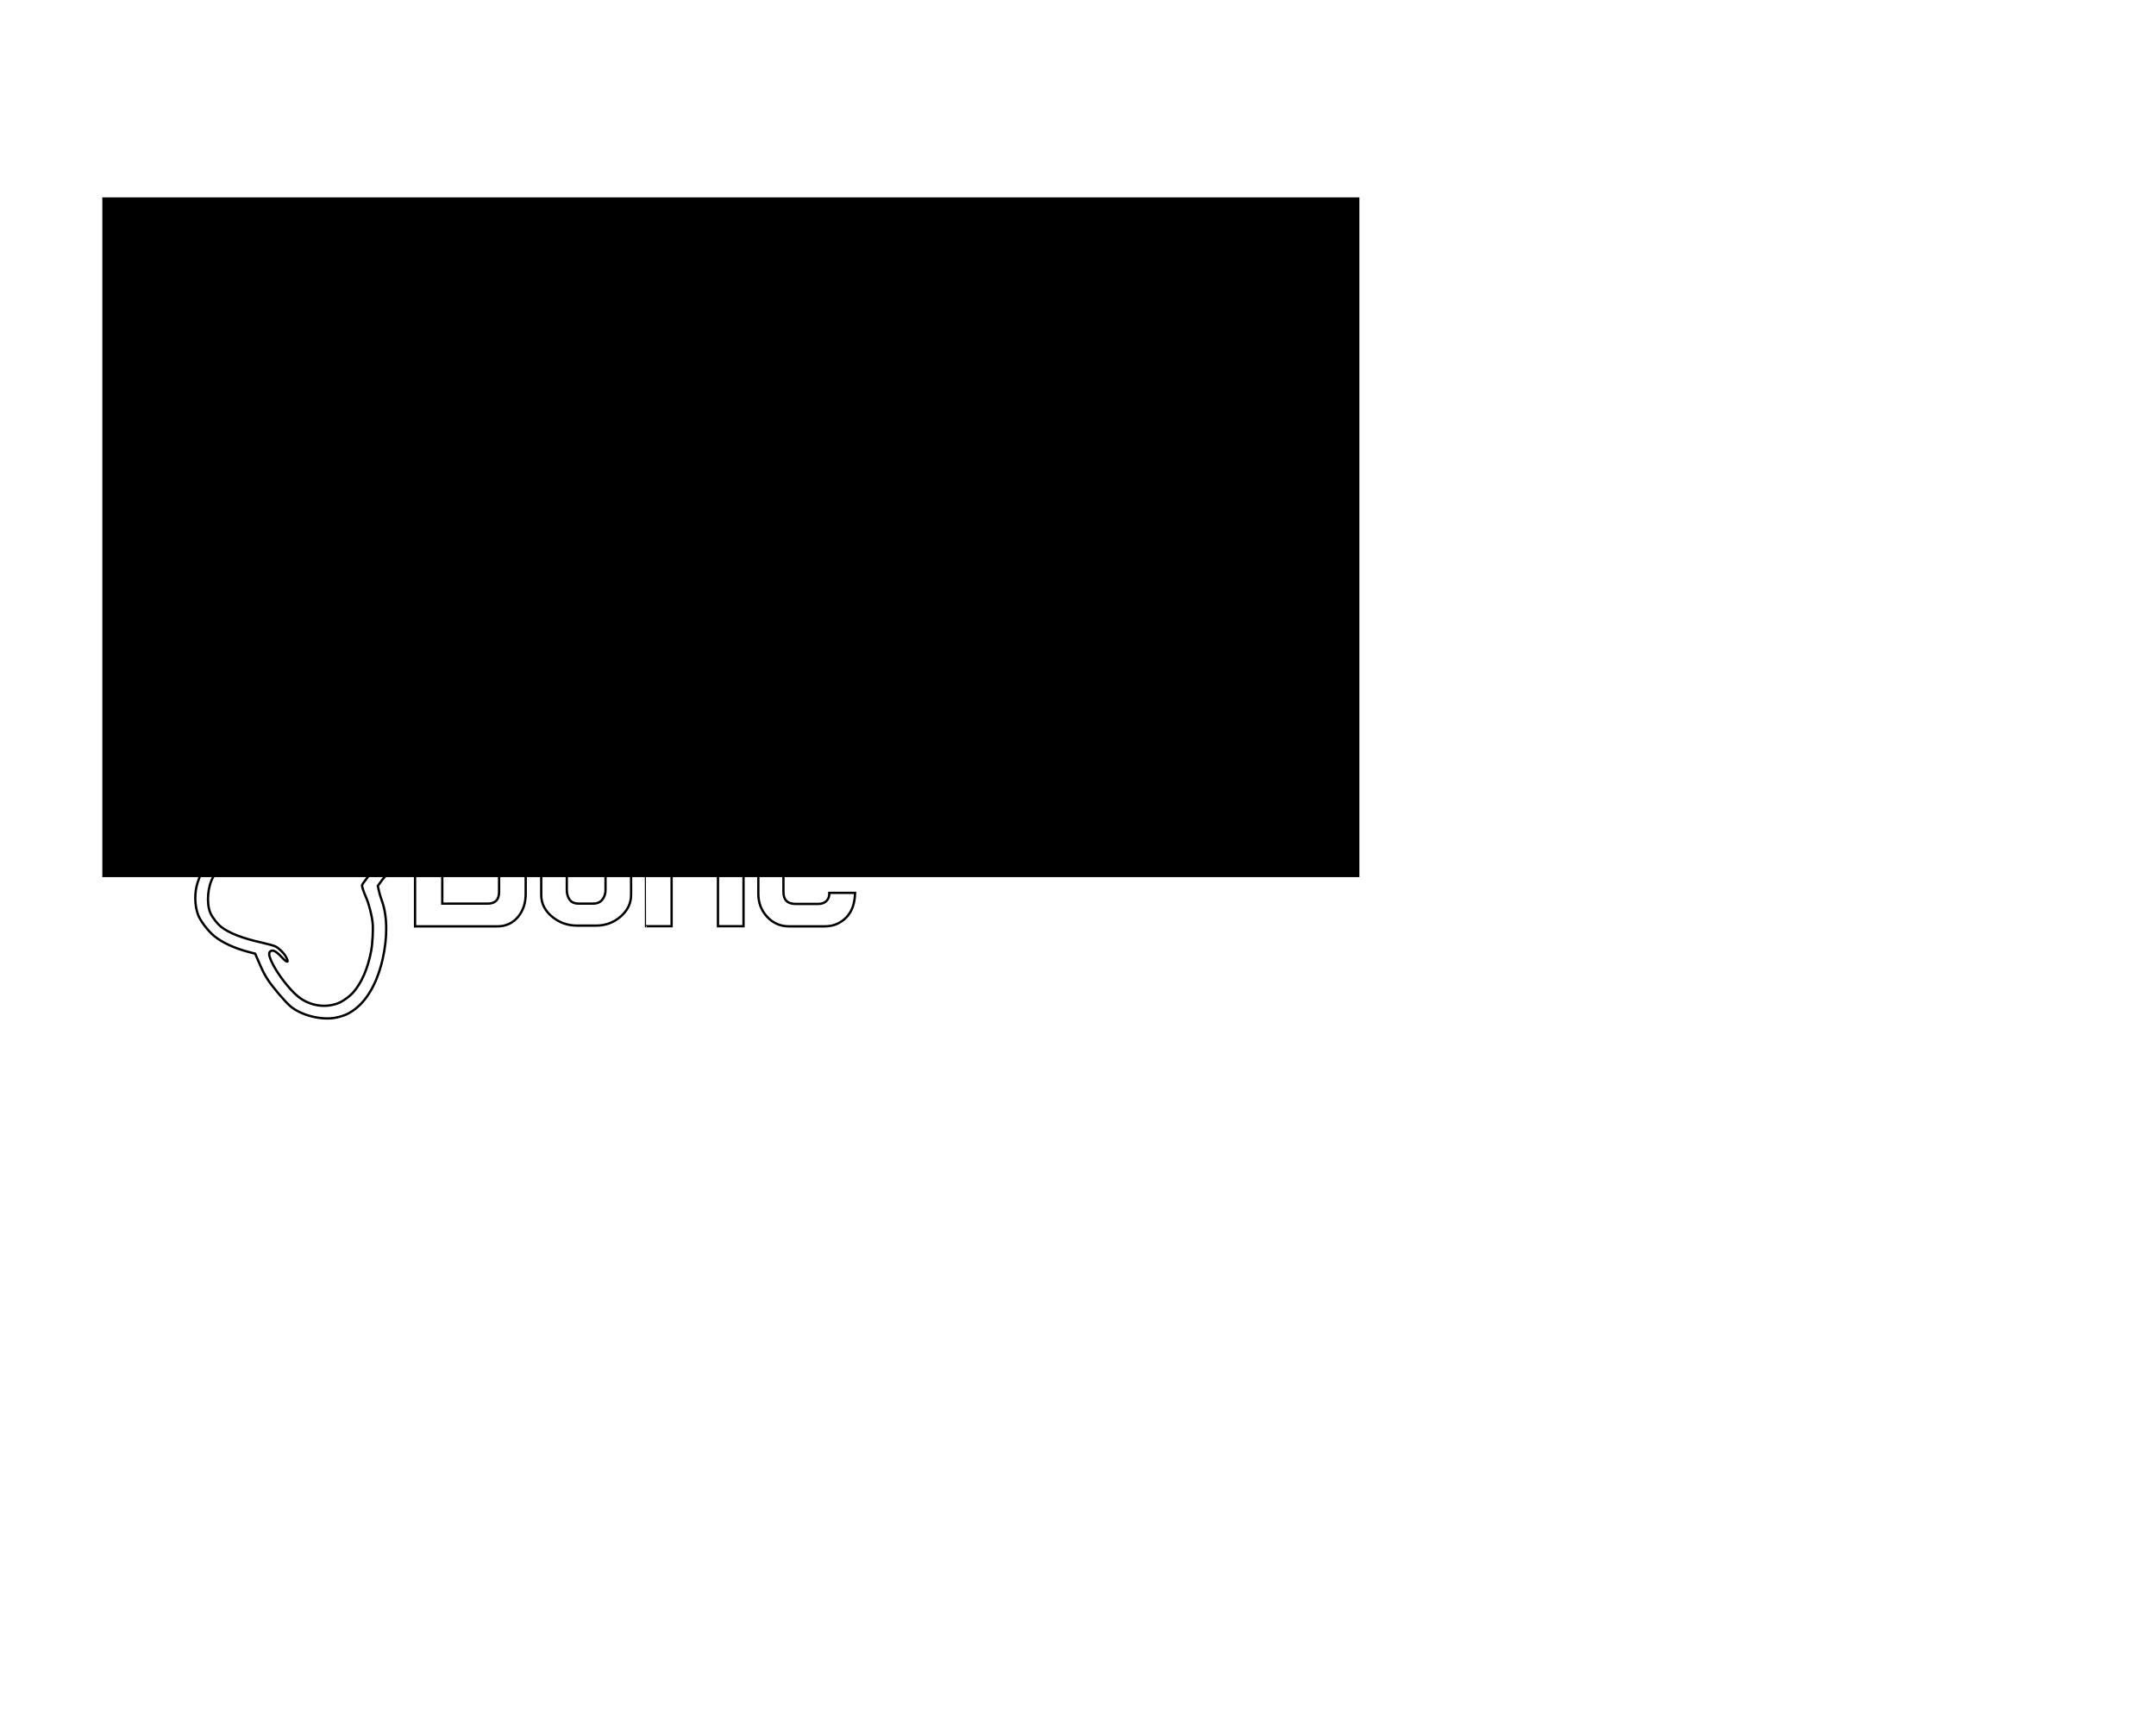 <?xml version="1.0" encoding="UTF-8"?>
<svg version="1.1" viewBox="0 0 1140 912" xmlns="http://www.w3.org/2000/svg" xmlns:cc="http://creativecommons.org/ns#" xmlns:dc="http://purl.org/dc/elements/1.1/" xmlns:rdf="http://www.w3.org/1999/02/22-rdf-syntax-ns#">
<flowRoot fill="black" font-family="sans-serif" font-size="13.333px" letter-spacing="0px" word-spacing="0px" style="line-height:1.25" xml:space="preserve"><flowRegion><rect x="54.102" y="104.34" width="664.68" height="359.39"/></flowRegion><flowPara/></flowRoot>
<path d="m331.24 209.86c-4.181 0.032-8.395 0.597-11.975 1.749-6.717 2.16-15.54 9.741-18.683 16.054-4.327 8.688-4.389 20.756-0.19 36.579 2.845 10.72 3.025 15.771 0.711 19.995-1.233 2.251-5.397 7.447-13.797 17.196v-14.257c0-4.585-1.95-8.485-5.85-11.7-3.742-3.057-7.932-4.585-12.569-4.585h-10.198c-4.743 0-9.012 1.502-12.807 4.506-4.058 3.215-6.087 7.142-6.087 11.779v44.427c0 4.638 2.029 8.565 6.087 11.779 0.907 0.716 1.846 1.342 2.815 1.884-5.048 5.575-9.959 10.911-15.187 16.503-2.847 3.045-5.973 6.425-6.948 7.511-2.135 2.38-9.885 10.708-15.374 16.522-2.194 2.324-5.24 5.552-6.769 7.172-4.607 4.886-12.841 13.402-15.879 16.424-1.571 1.563-3.783 3.82-4.915 5.016-2.011 2.125-8.687 8.878-18.622 18.84-2.724 2.731-5.144 5.199-5.377 5.485-0.255 0.313-5.311 1.396-12.69 2.719-17.162 3.076-20.871 4.2-28.111 8.521-8.41 5.019-11.9 9.054-14.318 16.552-1.731 5.369-1.646 11.984 0.222 17.125 1.115 3.071 5.353 8.639 8.558 11.244 4.303 3.498 10.707 6.447 18.307 8.434 1.113 0.291 2.227 0.582 3.34 0.873 0.765 1.77 1.53 3.54 2.295 5.31 1.675 3.877 2.92 6.247 4.611 8.777 2.58 3.86 8.624 10.967 11.485 13.506 5.523 4.9 16.436 7.733 24.11 6.258 1.874-0.36 4.421-1.124 5.659-1.698 9.062-4.199 15.818-14.451 19.202-29.134 2.721-11.81 2.545-23.261-0.482-31.323-0.524-1.395-1.197-3.659-1.496-5.03-0.181-0.831-0.362-1.662-0.543-2.493 0.791-1.092 1.582-2.183 2.373-3.275 5.774-6.719 11.548-13.437 17.321-20.156v44.809h43.479c4.638 0 8.353-1.739 11.146-5.218 2.582-3.215 3.874-7.194 3.874-11.937v-21.581c0-7.642-2.74-12.253-8.221-13.834 3.9-1.845 5.85-5.587 5.85-11.226v-19.447c0-4.901-1.265-8.986-3.795-12.253-1.439-1.909-5.147-4.219-5.147-4.219 17.121-19.923 34.243-39.845 51.364-59.768 0 0 6.456-6.945 9.63-10.41 1.924-2.1 3.848-4.199 5.772-6.299 2.929-0.292 5.859-0.584 8.788-0.875 16.9-1.684 27.679-4.379 37.325-9.332 13.11-6.733 20.771-15.194 23.885-26.38 2.422-8.699 1.265-16.536-3.205-21.703-4.251-4.914-10.848-7.804-23.389-10.248-6.173-1.203-11.298-2.469-13.341-3.296-2.34-0.948-2.942-2.177-3.969-8.111-1.212-7.008-2.234-9.539-5.818-14.405-2.346-3.186-3.108-4.01-4.904-5.306-3.706-2.674-10.585-4.105-17.553-4.052zm3.168 6.286c-5.017 0 8.596 1.269 11.482 3.792 2.125 1.858 5.376 6.86 6.079 9.355 0.588 2.087 1.097 5.99 1.198 9.198 0.198 6.269 4.907 16.549 8.574 18.717 2.111 1.248 2.136-0.636 0.052-4-3.266-5.272-3.046-7.264 0.576-5.23 1.557 0.874 6.959 2.285 14.071 3.676 5.929 1.159 11.499 2.654 13.381 3.589 0.766 0.381 2.028 1.251 2.805 1.933 6.46 5.673 6.876 15.076 1.088 24.542-3.28 5.365-7.984 9.979-13.92 13.657-4.344 2.691-6.802 3.839-11.228 5.243-6.69 2.122-22.595 5.126-31.989 6.043-4.261 0.416-4.749 0.544-6.514 1.714-2.117 1.404-16.742 16.769-16.742 16.769-9.904 11.403-19.808 22.806-29.712 34.209-24.825 28.584-49.65 57.167-74.475 85.751 0 0-17.421 21.645-17.667 22.783-0.167 0.772 0.467 2.724 2.275 7.008 1.391 3.297 2.906 9.267 3.279 12.922 0.356 3.491-0.017 10.913-0.745 14.81-1.766 9.461-5.126 17.17-9.721 22.303-1.419 1.585-4.674 4.027-6.58 4.936-7.071 3.372-15.933 2.195-22.327-2.966-4.934-3.983-11.783-13.108-14.352-19.12-1.178-2.758-1.265-4.131-0.308-4.846 1.284-0.959 3.101 2e-3 6.017 3.181 2.948 3.214 4.05 3.021 2.122-0.372-1.123-1.975-3.626-4.421-5.493-5.37-0.787-0.4-4.245-1.353-7.685-2.119-9.753-2.171-17.025-5.025-21.069-8.268-2.057-1.65-4.687-5.051-5.653-7.313-2.195-5.136-1.428-14.233 1.621-19.244 0.951-1.562 1.578-2.139 5.65-5.19 3.525-2.642 5.182-3.696 7.191-4.572 5.223-2.278 10.769-3.757 21.415-5.709 5.928-1.087 11.82-2.278 13.094-2.646 2.199-0.635 2.435-0.781 4.646-2.881 7.194-6.831 31.724-31.693 37.263-37.767 1.309-1.436 3.758-4.027 5.442-5.759 1.684-1.732 4.906-5.115 7.16-7.517 2.254-2.403 7.32-7.752 11.258-11.887 3.937-4.135 10.861-11.549 10.861-11.549 22.588-25.634 45.175-51.267 67.763-76.901 0 0 4.659-6.85 5.043-10.944 0.434-4.62 0.056-7.14-2.227-14.859-4.854-16.407-4.583-29.213 0.785-37.243 4.236-6.336 10.134-9.924 18.415-11.203 2.944-0.455 10.082-0.657 7.802-0.657h-2e-5zm-246.87 31.029c-1.054 0-1.976 0.395-2.767 1.186-0.791 0.791-1.186 1.713-1.186 2.767v97.077h14.545v-45.06h31.147v45.06h14.546v-97.077c0-1.054-0.395-1.977-1.186-2.767-0.791-0.791-1.713-1.186-2.767-1.186h-10.593v43.4h-31.147v-43.4h-10.593zm119.13 11.068v76.602c0 8.907 5.112 13.36 15.336 13.36h9.644v-11.462c-1.528 0-2.951 0.026-4.269 0.079-1.265 0.053-2.372-0.079-3.32-0.395-2.055-0.685-3.083-2.609-3.083-5.771v-72.412h-14.308zm-36.444 12.648c-4.743 0-9.012 1.502-12.807 4.506-4.058 3.215-6.087 7.142-6.087 11.779v44.427c0 4.638 2.029 8.565 6.087 11.779 3.742 2.951 8.011 4.427 12.807 4.427h10.198c4.743 0 8.933-1.502 12.569-4.506 3.9-3.268 5.85-7.168 5.85-11.7v-44.427c0-4.585-1.95-8.485-5.85-11.7-3.742-3.057-7.932-4.585-12.569-4.585h-10.198zm0.949 11.7h7.511c2.161 0 3.794 0.711 4.901 2.134 1.159 1.37 1.739 3.057 1.739 5.06v39.21c0 2.003-0.58 3.716-1.739 5.139-1.107 1.37-2.74 2.055-4.901 2.055h-7.511c-2.213 0-3.82-0.685-4.822-2.055-1.001-1.423-1.502-3.136-1.502-5.139v-39.21c0-2.003 0.501-3.689 1.502-5.06 1.001-1.423 2.608-2.134 4.822-2.134zm88.46 0h7.511c2.161 0 3.794 0.711 4.901 2.134 1.159 1.37 1.739 3.057 1.739 5.06v27.165c-1.318 1.508-2.207 2.524-3.461 3.958-4.769 5.454-9.068 10.328-13.154 14.917-0.99-0.334-1.777-0.896-2.358-1.691-1.001-1.423-1.502-3.136-1.502-5.139v-39.21c0-2.003 0.501-3.689 1.502-5.06 1.001-1.423 2.608-2.134 4.822-2.134zm-2.865 118.95c2.093-2.435 4.753 2.461 4.753 5.764v18.34c0 1.528-0.448 2.925-1.344 4.19-0.843 1.265-2.082 1.897-3.715 1.897h-22.609v-3.526c7.639-8.888 15.277-17.777 22.916-26.665zm159.7 10.665c-4.585 0-8.38 1.739-11.384 5.218-2.74 3.268-4.111 7.247-4.111 11.937v43.163c0 4.743 1.529 8.775 4.585 12.095 3.109 3.426 7.01 5.138 11.7 5.138h18.736c2.582 0 4.875-0.474 6.878-1.423 6.008-2.899 9.091-8.327 9.249-16.285h-13.597c0.053 1.845-0.474 3.293-1.581 4.348-1.054 1.001-2.477 1.502-4.269 1.502h-12.016c-4.269 0-6.403-2.108-6.403-6.324v-14.309h23.084c4.638 0 8.274-1.713 10.909-5.138 2.477-3.162 3.715-7.062 3.715-11.7v-10.277c0-4.796-1.344-8.907-4.032-12.332-2.899-3.742-6.693-5.612-11.384-5.612h-20.079zm-111.39 0.237c-4.743 0-9.012 1.502-12.807 4.506-4.058 3.215-6.088 7.141-6.088 11.779v44.428c0 4.638 2.03 8.564 6.088 11.779 3.742 2.951 8.011 4.427 12.807 4.427h10.198c4.743 0 8.933-1.502 12.569-4.506 3.9-3.268 5.85-7.168 5.85-11.7v-44.428c0-4.585-1.95-8.485-5.85-11.699-3.742-3.057-7.932-4.585-12.569-4.585h-10.198zm36.443 0.237c-0.026 0 0.053 51.332 0.079 76.997h13.518v-56.522c0-0.949 0.132-1.95 0.395-3.005 0.843-3.847 2.82-5.77 5.929-5.77h11.542c2.161 0 3.795 0.711 4.902 2.134 1.159 1.37 1.739 3.056 1.739 5.059v58.104h13.518v-60.713c0-4.638-1.686-8.511-5.059-11.621-3.268-3.109-7.194-4.664-11.779-4.664h-13.439c-3.109 0-6.192 1.529-9.249 4.585v-4.585h-12.095zm-35.495 11.463h7.51c2.161 0 3.794 0.711 4.901 2.134 1.159 1.37 1.739 3.056 1.739 5.059v39.21c0 2.003-0.58 3.715-1.739 5.138-1.107 1.37-2.74 2.056-4.901 2.056h-7.51c-2.213 0-3.821-0.686-4.822-2.056-1.001-1.423-1.502-3.135-1.502-5.138v-39.21c0-2.003 0.501-3.689 1.502-5.059 1.001-1.423 2.609-2.134 4.822-2.134zm114.63 0.316h10.909c2.003 0 3.689 0.501 5.06 1.502 1.423 1.001 2.134 2.609 2.134 4.822v8.142c0 2.161-0.711 3.821-2.134 4.98-1.37 1.107-3.057 1.66-5.06 1.66h-17.313v-14.467c0-4.427 2.134-6.64 6.403-6.64zm-186.8 19.843h23.242c4.532 0 6.798 1.976 6.798 5.929v21.265c0 4.163-2.002 6.245-6.008 6.245h-24.032v-33.439z" fill="none" stroke="#000" stroke-width="1.23"/>
</svg>
